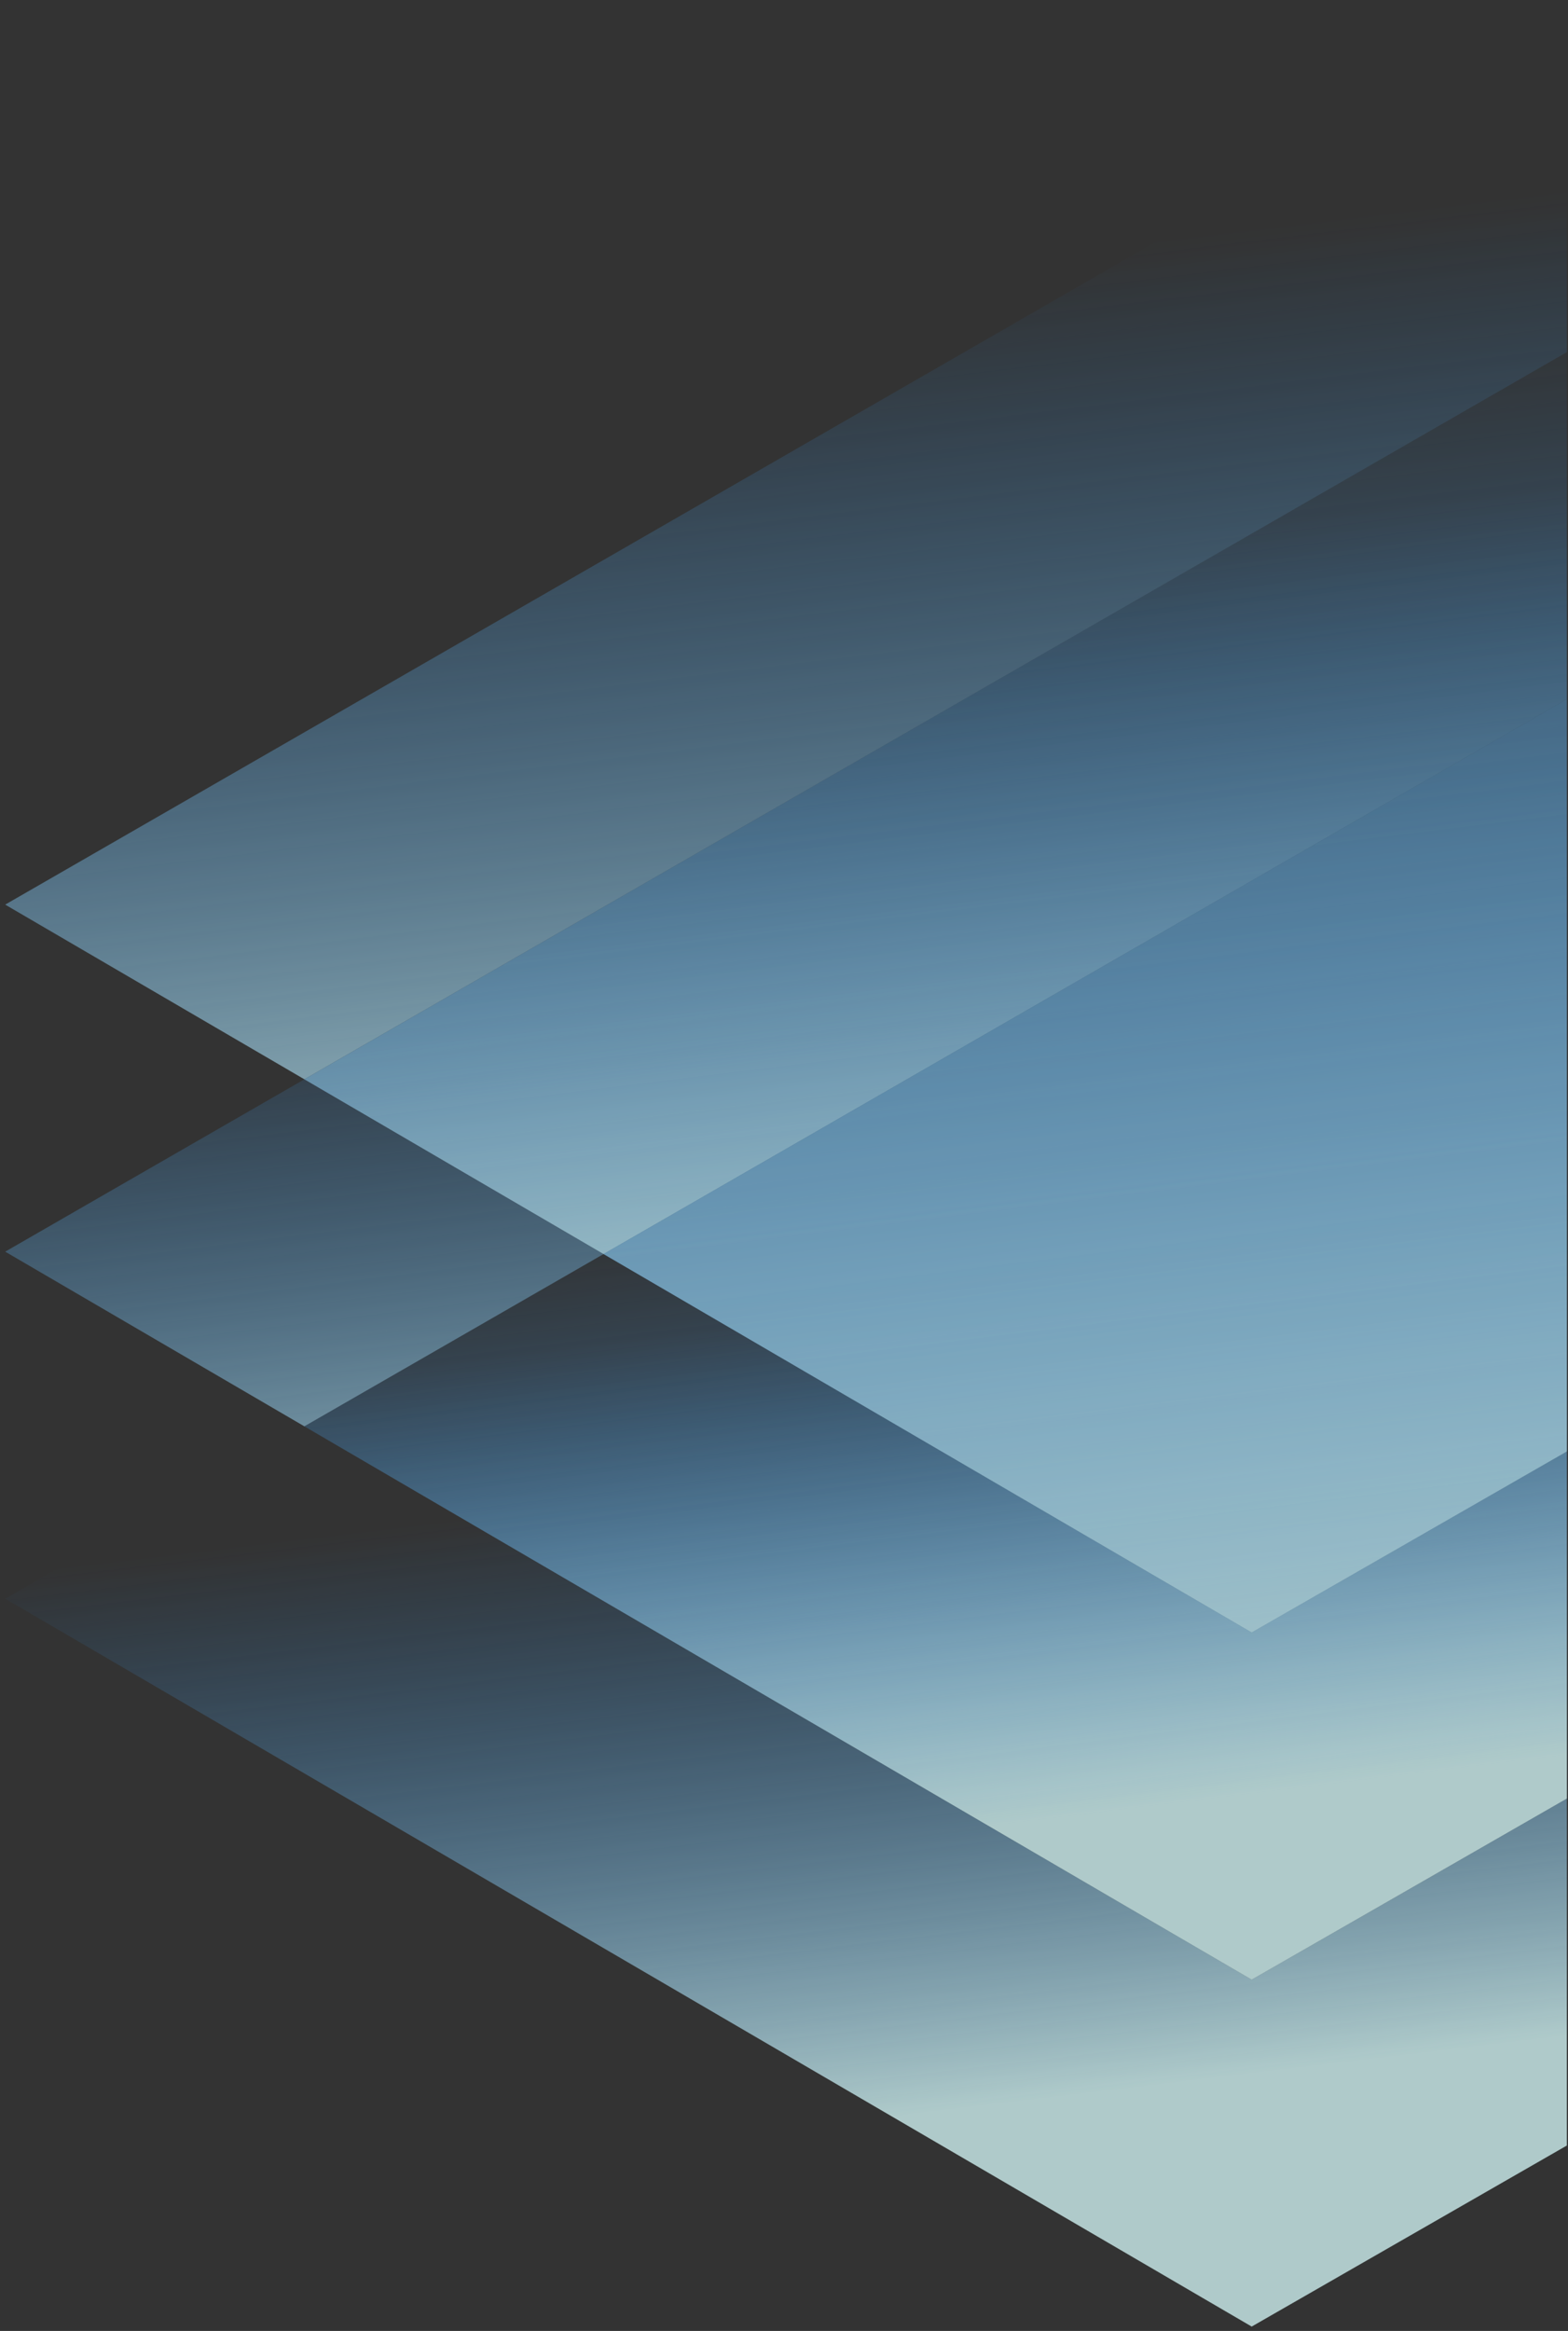 <?xml version="1.0" encoding="UTF-8"?>
<svg width="214px" height="318px" viewBox="0 0 214 318" version="1.1" xmlns="http://www.w3.org/2000/svg" xmlns:xlink="http://www.w3.org/1999/xlink">
    <rect x="0" y="0" width="214" height="318" fill="#333333" stroke="none"/>
    <!-- Generator: Sketch 60 (88103) - https://sketch.com -->
    <title>Asset 8</title>
    <desc>Created with Sketch.</desc>
    <defs>
        <linearGradient x1="42.34%" y1="7.287%" x2="57.073%" y2="76.827%" id="linearGradient-1">
            <stop stop-color="#1F95FF" stop-opacity="0" offset="0%"></stop>
            <stop stop-color="#DAFFFF" offset="100%"></stop>
        </linearGradient>
        <linearGradient x1="33.179%" y1="-29.862%" x2="71.638%" y2="152.727%" id="linearGradient-2">
            <stop stop-color="#1F95FF" stop-opacity="0" offset="0%"></stop>
            <stop stop-color="#DAFFFF" offset="100%"></stop>
        </linearGradient>
        <linearGradient x1="42.822%" y1="8.142%" x2="61.05%" y2="93.892%" id="linearGradient-3">
            <stop stop-color="#1F95FF" stop-opacity="0" offset="0%"></stop>
            <stop stop-color="#DAFFFF" offset="100%"></stop>
        </linearGradient>
        <linearGradient x1="39.516%" y1="-7.408%" x2="57.744%" y2="78.342%" id="linearGradient-4">
            <stop stop-color="#1F95FF" stop-opacity="0" offset="0%"></stop>
            <stop stop-color="#DAFFFF" offset="100%"></stop>
        </linearGradient>
        <linearGradient x1="46.571%" y1="26.85%" x2="61.307%" y2="109.827%" id="linearGradient-5">
            <stop stop-color="#1F95FF" stop-opacity="0" offset="0%"></stop>
            <stop stop-color="#DAFFFF" offset="100%"></stop>
        </linearGradient>
        <linearGradient x1="46.406%" y1="24.035%" x2="64.63%" y2="130.636%" id="linearGradient-6">
            <stop stop-color="#1F95FF" stop-opacity="0" offset="0%"></stop>
            <stop stop-color="#DAFFFF" offset="100%"></stop>
        </linearGradient>
        <linearGradient x1="43.1%" y1="4.704%" x2="61.324%" y2="111.305%" id="linearGradient-7">
            <stop stop-color="#1F95FF" stop-opacity="0" offset="0%"></stop>
            <stop stop-color="#DAFFFF" offset="100%"></stop>
        </linearGradient>
        <linearGradient x1="46.134%" y1="0.322%" x2="70.018%" y2="189.802%" id="linearGradient-8">
            <stop stop-color="#1F95FF" stop-opacity="0" offset="0%"></stop>
            <stop stop-color="#DAFFFF" offset="100%"></stop>
        </linearGradient>
        <linearGradient x1="41.801%" y1="-34.038%" x2="65.691%" y2="155.441%" id="linearGradient-9">
            <stop stop-color="#1F95FF" stop-opacity="0" offset="0%"></stop>
            <stop stop-color="#DAFFFF" offset="100%"></stop>
        </linearGradient>
        <linearGradient x1="37.469%" y1="-68.404%" x2="61.358%" y2="121.075%" id="linearGradient-10">
            <stop stop-color="#1F95FF" stop-opacity="0" offset="0%"></stop>
            <stop stop-color="#DAFFFF" offset="100%"></stop>
        </linearGradient>
    </defs>
    <g id="Page-1" stroke="none" stroke-width="1" fill="none" fill-rule="evenodd" opacity="0.74">
        <g id="Optimize-benefits-of-time-tracking" transform="translate(-1070, -1253)" fill-rule="nonzero">
            <g id="Asset-8" transform="translate(1070, 1253)">
                <g id="Page-1">
                    <g id="Asset-8">
                        <polygon id="Shape" fill="url(#linearGradient-1)" style="mix-blend-mode: overlay;" points="41.541 194.588 0.708 218.102 170.83 317.4 213.843 292.702 213.843 245.357 170.83 270.055"></polygon>
                        <polygon id="Shape" fill="url(#linearGradient-2)" style="mix-blend-mode: overlay;" points="41.541 147.243 0.708 170.757 41.541 194.588 82.374 171.081"></polygon>
                        <polygon id="Shape" fill="url(#linearGradient-3)" style="mix-blend-mode: overlay;" points="82.374 171.081 41.541 194.588 170.83 270.055 213.843 245.357 213.843 198.012 170.83 222.71"></polygon>
                        <polygon id="Shape" fill="url(#linearGradient-4)" style="mix-blend-mode: overlay;" points="82.374 171.081 41.541 194.588 170.83 270.055 213.843 245.357 213.843 198.012 170.83 222.71"></polygon>
                        <polygon id="Shape" fill="url(#linearGradient-5)" style="mix-blend-mode: overlay;" points="41.541 147.243 213.843 48.039 213.843 0.694 0.708 123.412"></polygon>
                        <polygon id="Shape" fill="url(#linearGradient-6)" style="mix-blend-mode: overlay;" points="82.374 171.081 213.843 95.384 213.843 48.039 41.541 147.243"></polygon>
                        <polygon id="Shape" fill="url(#linearGradient-7)" style="mix-blend-mode: overlay;" points="82.374 171.081 213.843 95.384 213.843 48.039 41.541 147.243"></polygon>
                        <polygon id="Shape" fill="url(#linearGradient-8)" style="mix-blend-mode: overlay;" points="170.83 222.71 213.843 198.012 213.843 95.384 82.374 171.081"></polygon>
                        <polygon id="Shape" fill="url(#linearGradient-9)" style="mix-blend-mode: overlay;" points="170.83 222.71 213.843 198.012 213.843 95.384 82.374 171.081"></polygon>
                        <polygon id="Shape" fill="url(#linearGradient-10)" style="mix-blend-mode: overlay;" points="170.83 222.71 213.843 198.012 213.843 95.384 82.374 171.081"></polygon>
                    </g>
                </g>
            </g>
        </g>
    </g>
</svg>